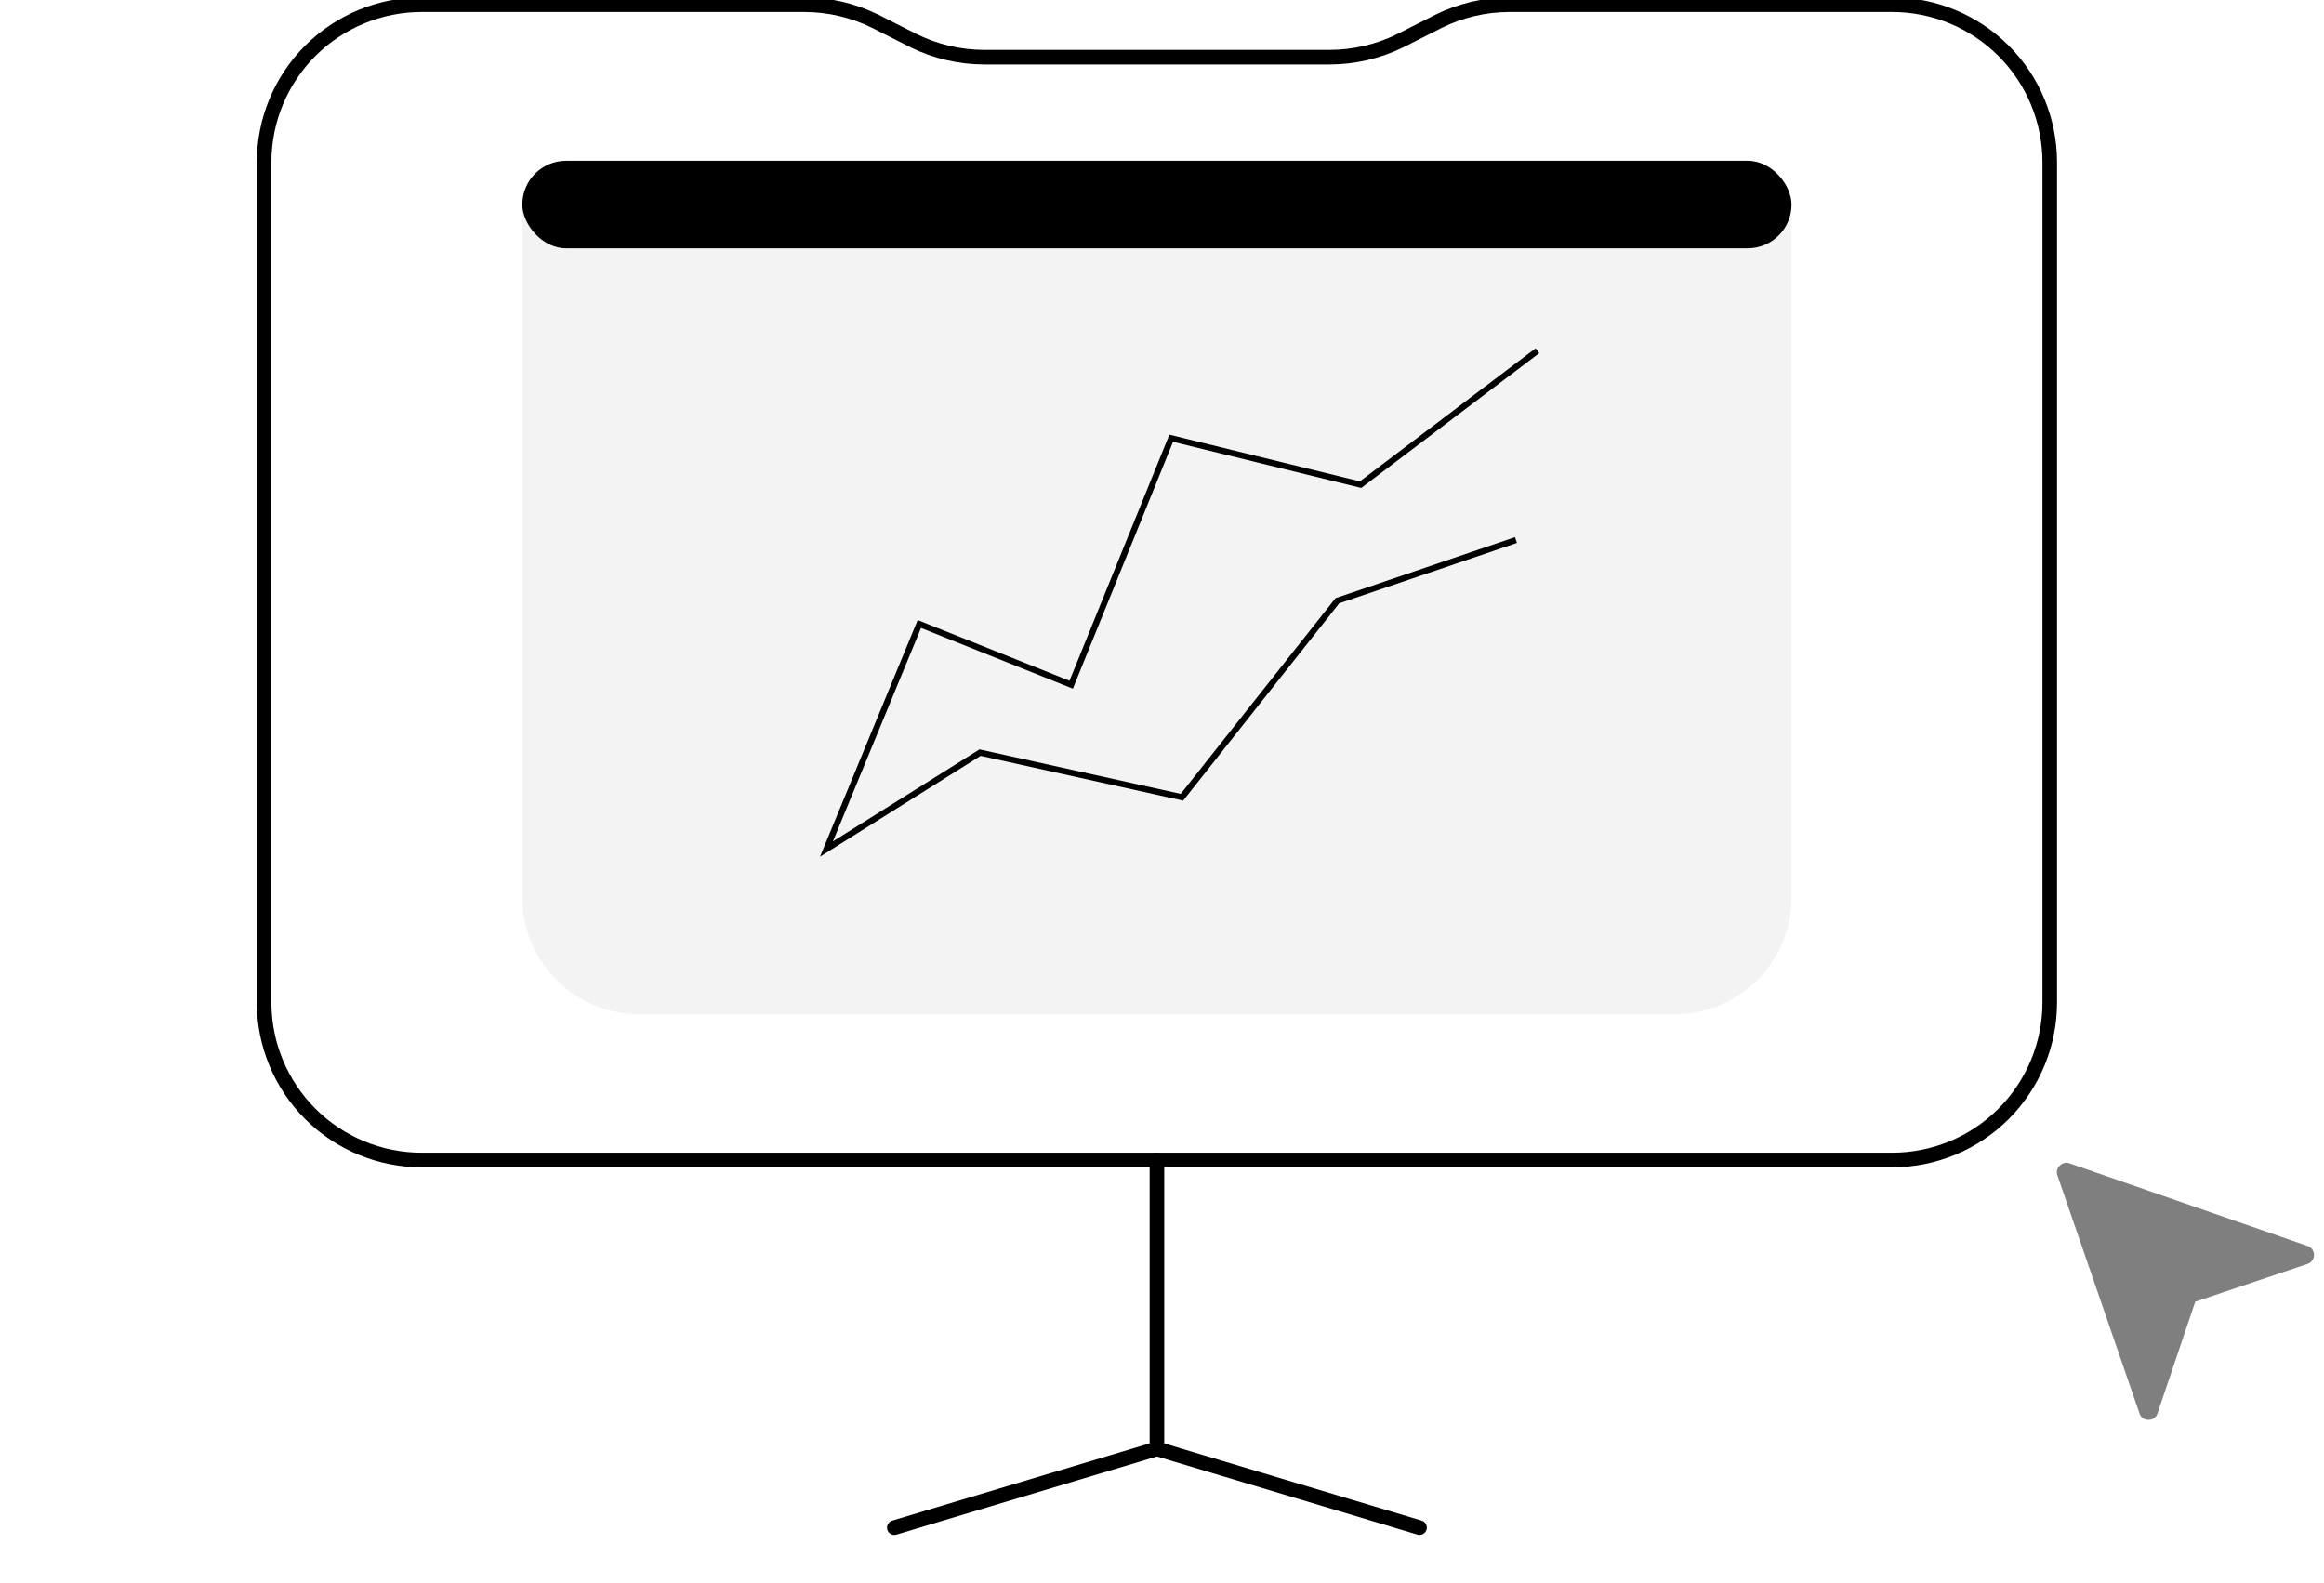 <svg width="229" height="156" viewBox="0 0 229 156" fill="none" xmlns="http://www.w3.org/2000/svg">
<path d="M114 114.31V142.772L139.875 150.535" stroke="black" stroke-width="1.438" stroke-linecap="round" stroke-linejoin="round"/>
<path d="M114 142.773L88.125 150.536" stroke="black" stroke-width="1.438" stroke-linecap="round" stroke-linejoin="round"/>
<path d="M186.45 0.461H148.725C146.31 0.466 143.929 1.023 141.764 2.091L137.987 4.006C135.821 5.073 133.44 5.631 131.026 5.636H96.975C94.561 5.631 92.18 5.073 90.014 4.006L86.237 2.091C84.071 1.023 81.69 0.466 79.276 0.461H41.55C37.433 0.461 33.484 2.097 30.573 5.008C27.661 7.92 26.025 11.868 26.025 15.986V98.786C26.025 102.903 27.661 106.852 30.573 109.764C33.484 112.675 37.433 114.311 41.55 114.311H186.45C190.568 114.311 194.517 112.675 197.428 109.764C200.34 106.852 201.975 102.903 201.975 98.786V15.986C201.975 11.868 200.34 7.92 197.428 5.008C194.517 2.097 190.568 0.461 186.45 0.461Z" stroke="black" stroke-width="1.438" stroke-linecap="round" stroke-linejoin="round"/>
<rect x="51.469" y="15.842" width="125.062" height="8.625" rx="4.312" fill="black"/>
<path d="M51.469 20.154H176.531V88.436C176.531 94.787 171.383 99.936 165.031 99.936H62.969C56.617 99.936 51.469 94.787 51.469 88.436V20.154Z" fill="black" fill-opacity="0.05"/>
<g clip-path="url(#clip0_12259_967)">
<path d="M151.493 34.56L134.067 47.761L115.408 43.185L105.551 67.475L90.59 61.491L81.436 83.669L96.574 74.164L116.465 78.565L131.778 59.202L149.38 53.218" stroke="black" stroke-width="0.599" stroke-miterlimit="10"/>
</g>
<g clip-path="url(#clip1_12259_967)">
<path d="M202.73 115.823L210.816 139.272C211.085 140.135 212.325 140.135 212.595 139.272L216.314 128.275L227.365 124.556C228.227 124.286 228.227 123.046 227.365 122.777L203.916 114.637C203.215 114.367 202.46 115.122 202.73 115.823Z" fill="black" fill-opacity="0.5"/>
</g>
<defs>
<clipPath id="clip0_12259_967">
<rect width="86.25" height="86.25" fill="white" transform="translate(70.875 15.844)"/>
</clipPath>
<clipPath id="clip1_12259_967">
<rect width="25.875" height="25.875" fill="white" transform="translate(202.406 114.312)"/>
</clipPath>
</defs>
</svg>
